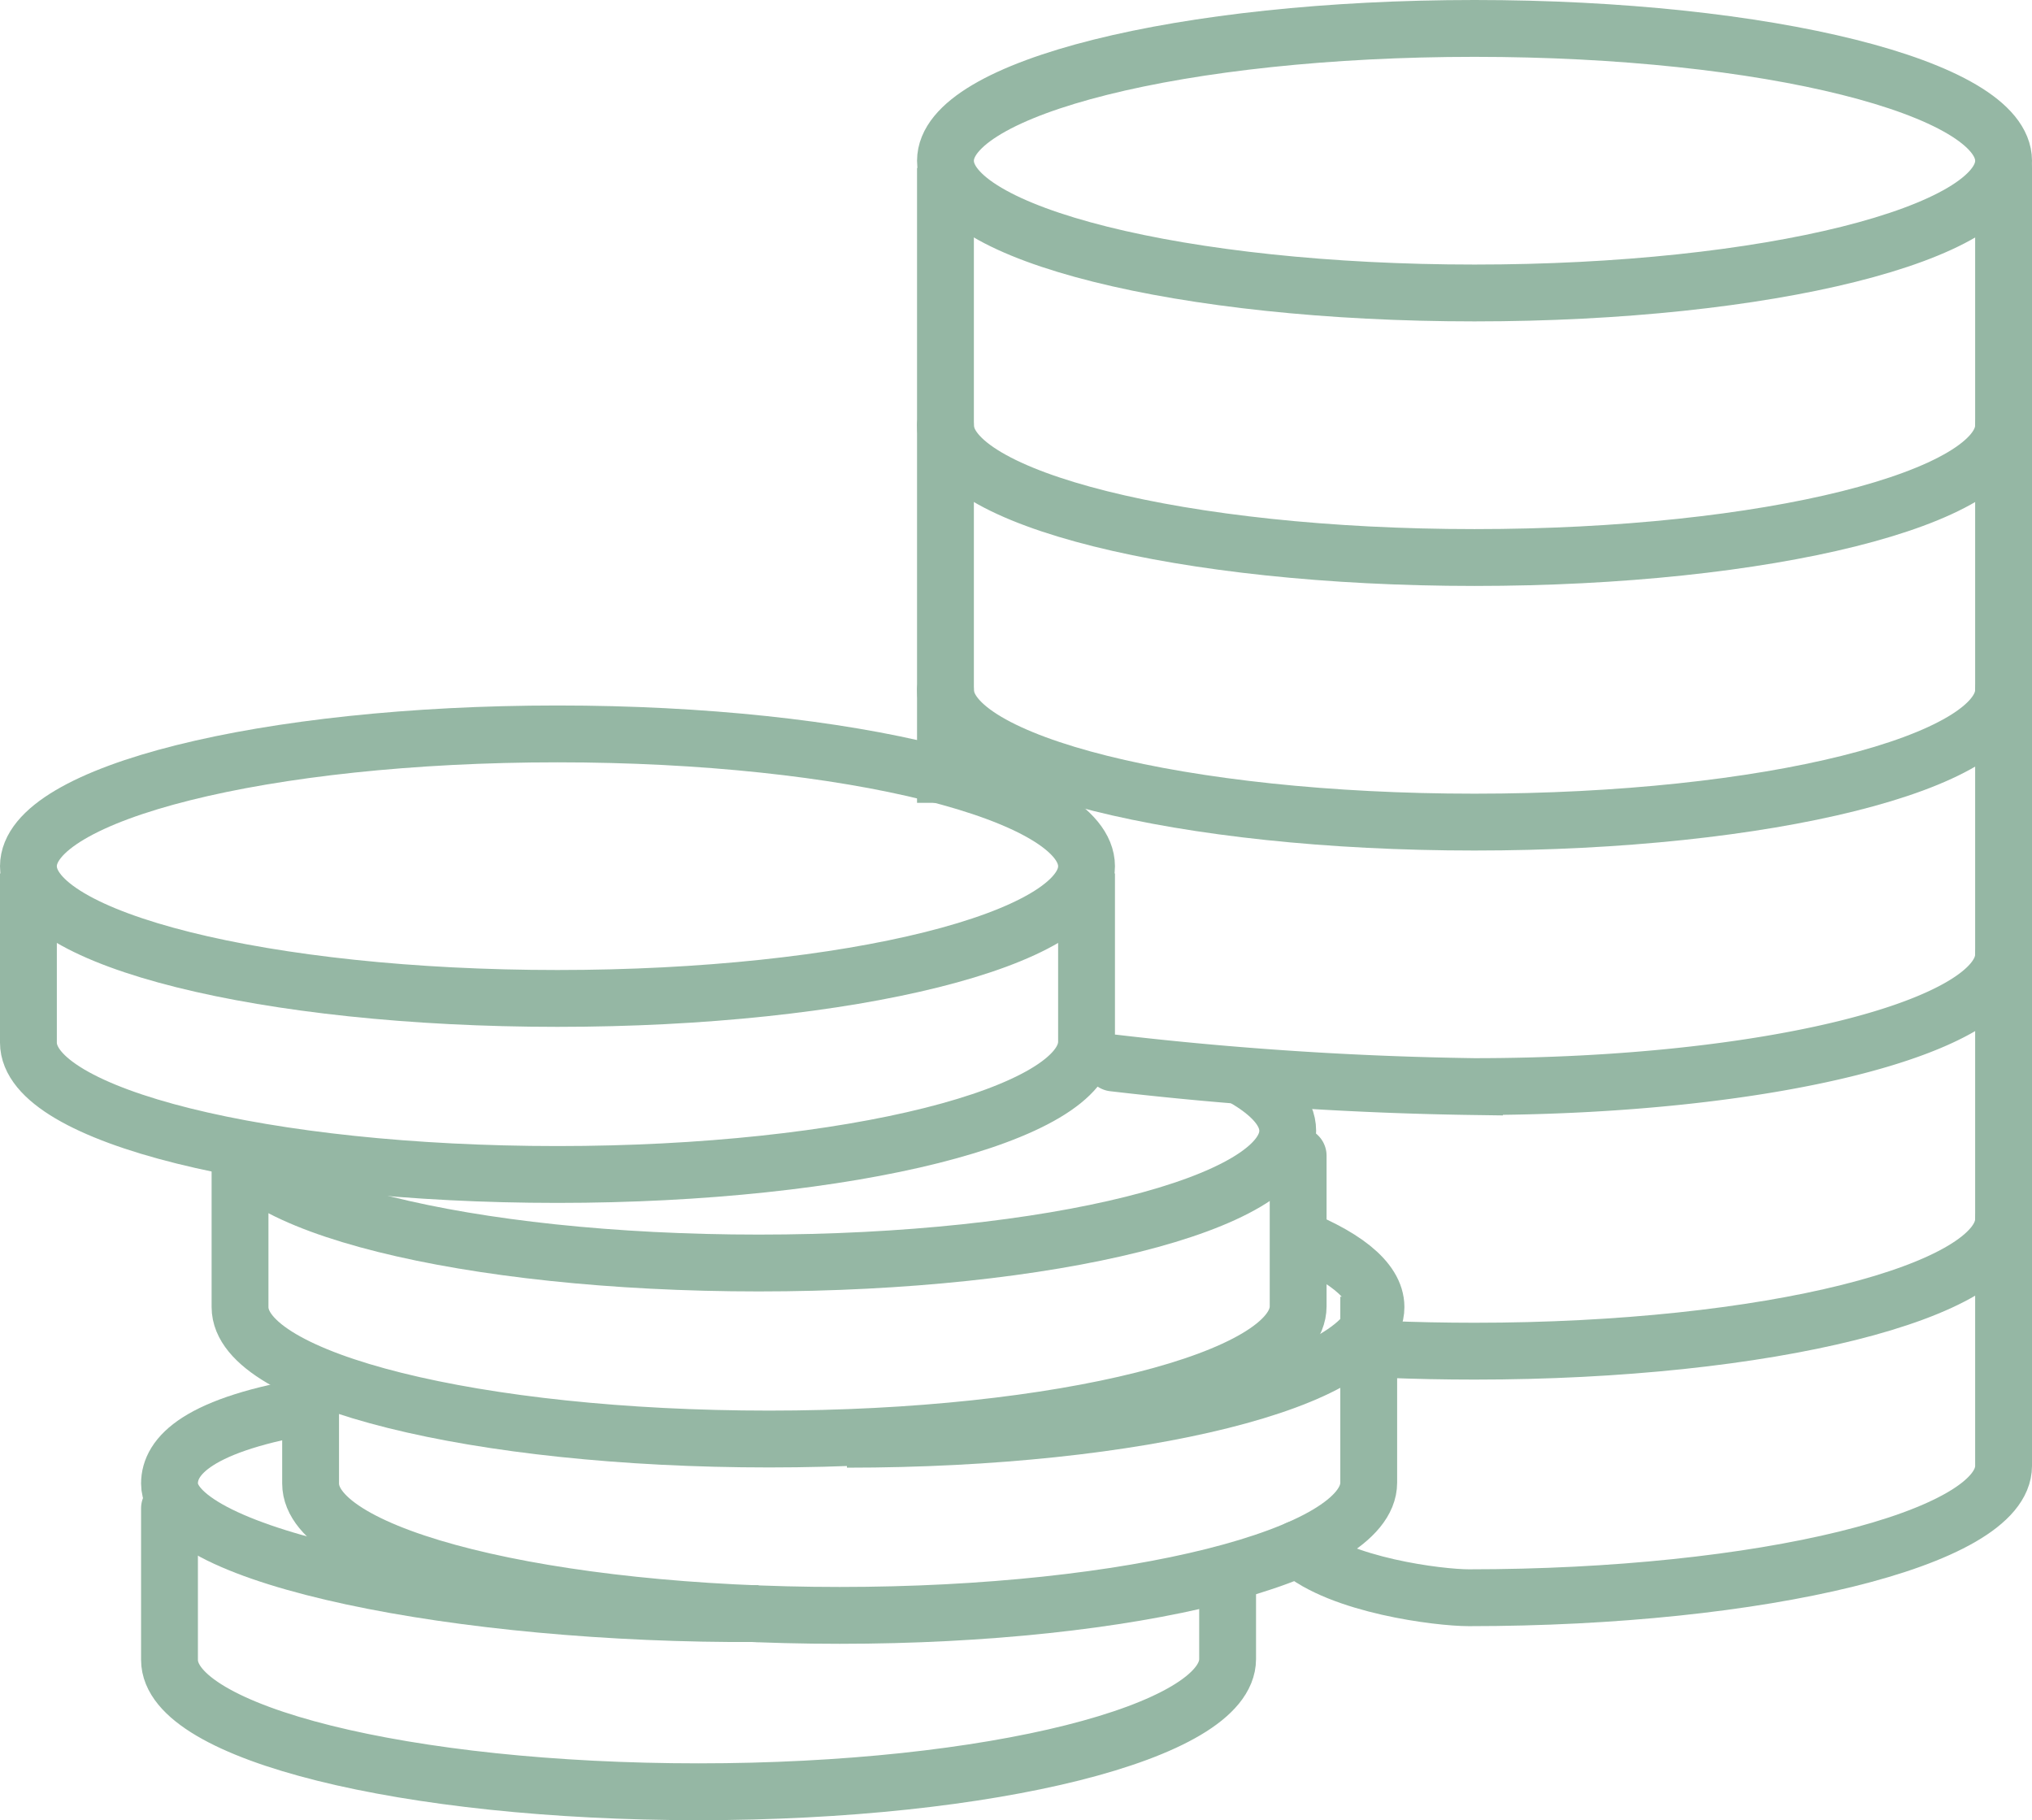 <svg xmlns="http://www.w3.org/2000/svg" width="71.5" height="64.042" viewBox="0 0 71.5 64.042">
  <g id="Group_752" data-name="Group 752" transform="translate(-555.25 -5400.212)">
    <path id="Path_8504" data-name="Path 8504" d="M619.482,5405.869c0,2.57-8.334,4.651-18.616,4.651s-18.616-2.082-18.616-4.651,8.334-4.657,18.616-4.657S619.482,5403.3,619.482,5405.869Z" transform="translate(6.268)" fill="none" stroke="#95b7a4" stroke-miterlimit="10" stroke-width="2"/>
    <path id="Path_8505" data-name="Path 8505" d="M594.893,5435.366c2.007.742,3.18,1.639,3.18,2.6,0,2.571-8.336,4.651-18.616,4.651" transform="translate(5.594 8.234)" fill="none" stroke="#95b7a4" stroke-miterlimit="10" stroke-width="2"/>
    <path id="Path_8506" data-name="Path 8506" d="M564.25,5439.649v4.092c0,2.57,8.334,4.639,18.616,4.639s18.616-2.1,18.616-4.669v-6.544" transform="translate(1.929 8.668)" fill="none" stroke="#95b7a4" stroke-miterlimit="10" stroke-width="2"/>
    <path id="Path_8507" data-name="Path 8507" d="M597.6,5430.944c1.018.579,1.585,1.216,1.585,1.886,0,2.571-8.336,4.652-18.616,4.652s-18.616-2.081-18.616-4.652" transform="translate(1.376 7.168)" fill="none" stroke="#95b7a4" stroke-miterlimit="10" stroke-width="2"/>
    <path id="Path_8508" data-name="Path 8508" d="M562.25,5433.167v5.333c0,2.57,8.334,4.64,18.616,4.64s18.616-2.1,18.616-4.669v-5.3" transform="translate(1.446 7.703)" fill="none" stroke="#95b7a4" stroke-linecap="round" stroke-miterlimit="10" stroke-width="2"/>
    <path id="Path_8509" data-name="Path 8509" d="M593.482,5425.869c0,2.571-8.334,4.651-18.616,4.651s-18.616-2.081-18.616-4.651,8.334-4.656,18.616-4.656S593.482,5423.3,593.482,5425.869Z" transform="translate(0 4.821)" fill="none" stroke="#95b7a4" stroke-miterlimit="10" stroke-width="2"/>
    <path id="Path_8510" data-name="Path 8510" d="M556.25,5425.167v5.953c0,2.571,8.334,4.64,18.616,4.64s18.616-2.1,18.616-4.669v-5.924" transform="translate(0 5.775)" fill="none" stroke="#95b7a4" stroke-miterlimit="10" stroke-width="2"/>
    <path id="Path_8511" data-name="Path 8511" d="M580.985,5447.579c-10.511.063-20.735-2.005-20.735-4.576,0-.953.964-2.094,5.183-2.772" transform="translate(0.964 9.406)" fill="none" stroke="#95b7a4" stroke-miterlimit="10" stroke-width="2"/>
    <path id="Path_8512" data-name="Path 8512" d="M560.25,5443.167v5.333c0,2.571,8.334,4.64,18.616,4.64s18.616-2.1,18.616-4.669v-2.821" transform="translate(0.964 10.114)" fill="none" stroke="#95b7a4" stroke-linecap="round" stroke-miterlimit="10" stroke-width="2"/>
    <path id="Path_8513" data-name="Path 8513" d="M619.482,5412.464c0,2.571-8.334,4.651-18.616,4.651s-18.616-2.081-18.616-4.651" transform="translate(6.268 2.713)" fill="none" stroke="#95b7a4" stroke-linecap="round" stroke-miterlimit="10" stroke-width="2"/>
    <path id="Path_8514" data-name="Path 8514" d="M619.482,5419.964c0,2.571-8.334,4.652-18.616,4.652s-18.616-2.081-18.616-4.652" transform="translate(6.268 4.521)" fill="none" stroke="#95b7a4" stroke-linecap="round" stroke-miterlimit="10" stroke-width="2"/>
    <path id="Path_8515" data-name="Path 8515" d="M618.334,5427.464c0,2.57-8.334,4.651-18.616,4.651a124.223,124.223,0,0,1-12.706-.831" transform="translate(7.416 6.328)" fill="none" stroke="#95b7a4" stroke-linecap="round" stroke-miterlimit="10" stroke-width="2"/>
    <path id="Path_8516" data-name="Path 8516" d="M616.469,5434.964c0,2.571-8.334,4.651-18.616,4.651-1.057,0-2.094-.022-3.1-.063" transform="translate(9.281 8.137)" fill="none" stroke="#95b7a4" stroke-linecap="round" stroke-miterlimit="10" stroke-width="2"/>
    <line id="Line_125" data-name="Line 125" y1="22.339" transform="translate(588.518 5406.12)" fill="none" stroke="#95b7a4" stroke-miterlimit="10" stroke-width="2"/>
    <path id="Path_8517" data-name="Path 8517" d="M617.071,5405.167v45.668c0,2.57-8.535,4.639-18.817,4.639-1.043,0-4.53-.431-6-1.722" transform="translate(8.679 0.953)" fill="none" stroke="#95b7a4" stroke-linecap="round" stroke-miterlimit="10" stroke-width="2"/>
  </g>
</svg>
